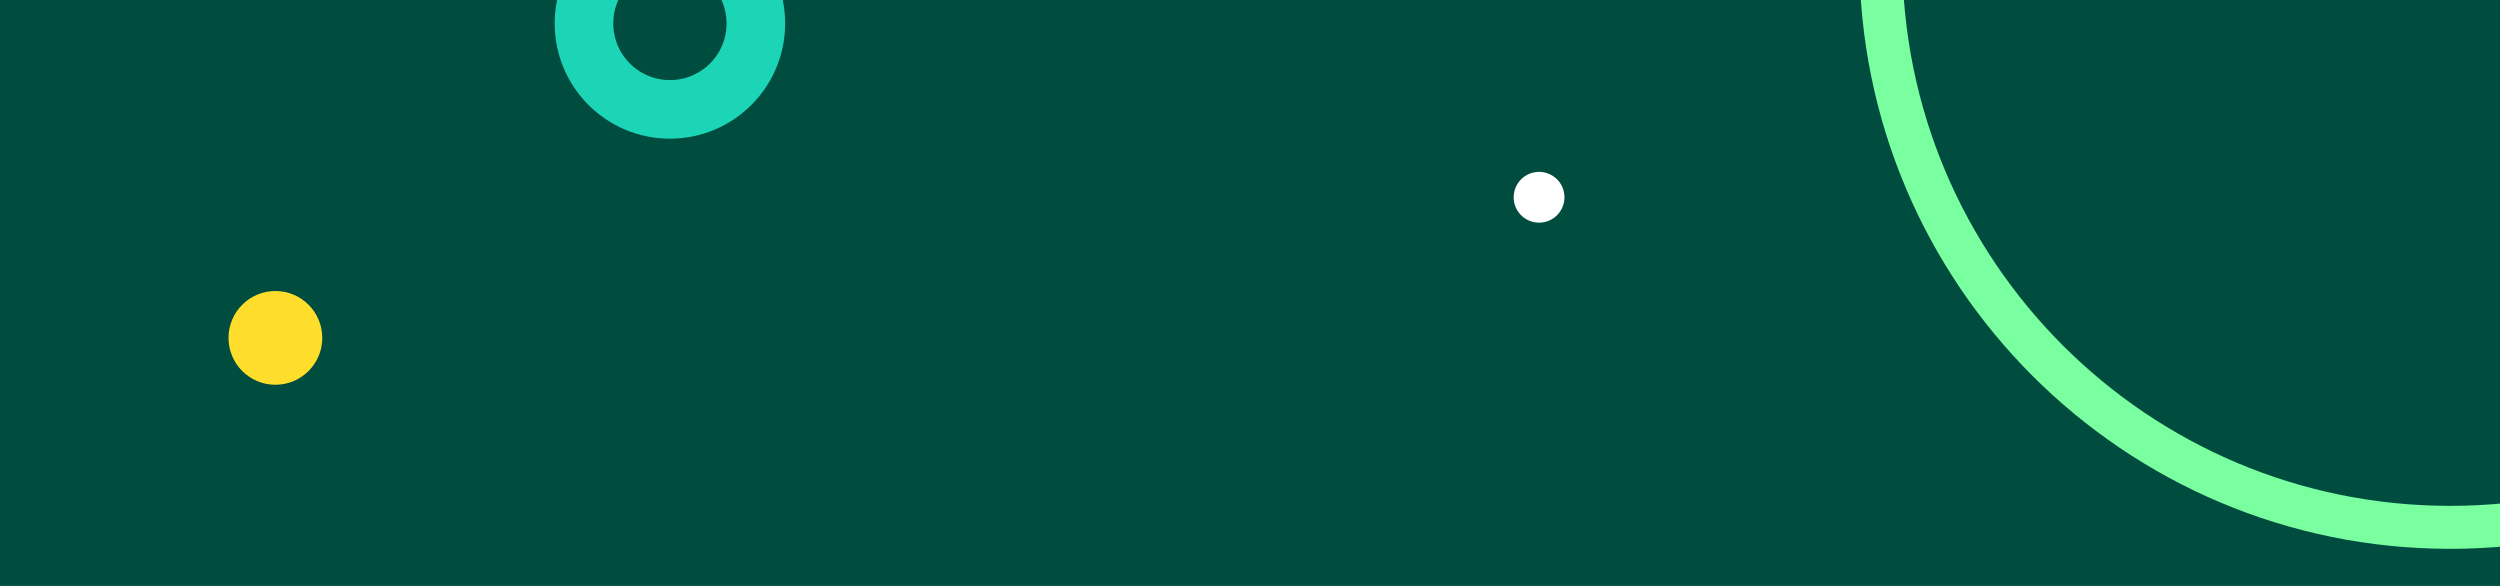 <?xml version="1.0" encoding="UTF-8"?>
<!-- Generated by Pixelmator Pro 3.4.3 -->
<svg width="1280" height="300" viewBox="0 0 1280 300" xmlns="http://www.w3.org/2000/svg">
    <path id="Rectangle" fill="#004d40" fill-rule="evenodd" stroke="none" d="M 0 300 L 1280 300 L 1280 0 L 0 0 Z"/>
    <path id="Ellipse" fill="#fede2a" fill-rule="evenodd" stroke="none" d="M 165 173 C 165 159.745 154.255 149 141 149 C 127.745 149 117 159.745 117 173 C 117 186.255 127.745 197 141 197 C 154.255 197 165 186.255 165 173 Z"/>
    <path id="path1" fill="none" stroke="#79ffa0" stroke-width="22" d="M 1546 -21.5 C 1546 -182.491 1415.491 -313 1254.5 -313 C 1093.509 -313 963 -182.491 963 -21.5 C 963 139.491 1093.509 270 1254.5 270 C 1415.491 270 1546 139.491 1546 -21.5 Z"/>
    <path id="path2" fill="#ffffff" fill-rule="evenodd" stroke="none" d="M 801 101 C 801 93.82 795.18 88 788 88 C 780.82 88 775 93.82 775 101 C 775 108.18 780.82 114 788 114 C 795.18 114 801 108.18 801 101 Z"/>
    <path id="path3" fill="none" stroke="#1bd5b6" stroke-width="30" d="M 387 12 C 387 -12.301 367.301 -32 343 -32 C 318.699 -32 299 -12.301 299 12 C 299 36.301 318.699 56 343 56 C 367.301 56 387 36.301 387 12 Z"/>
</svg>

